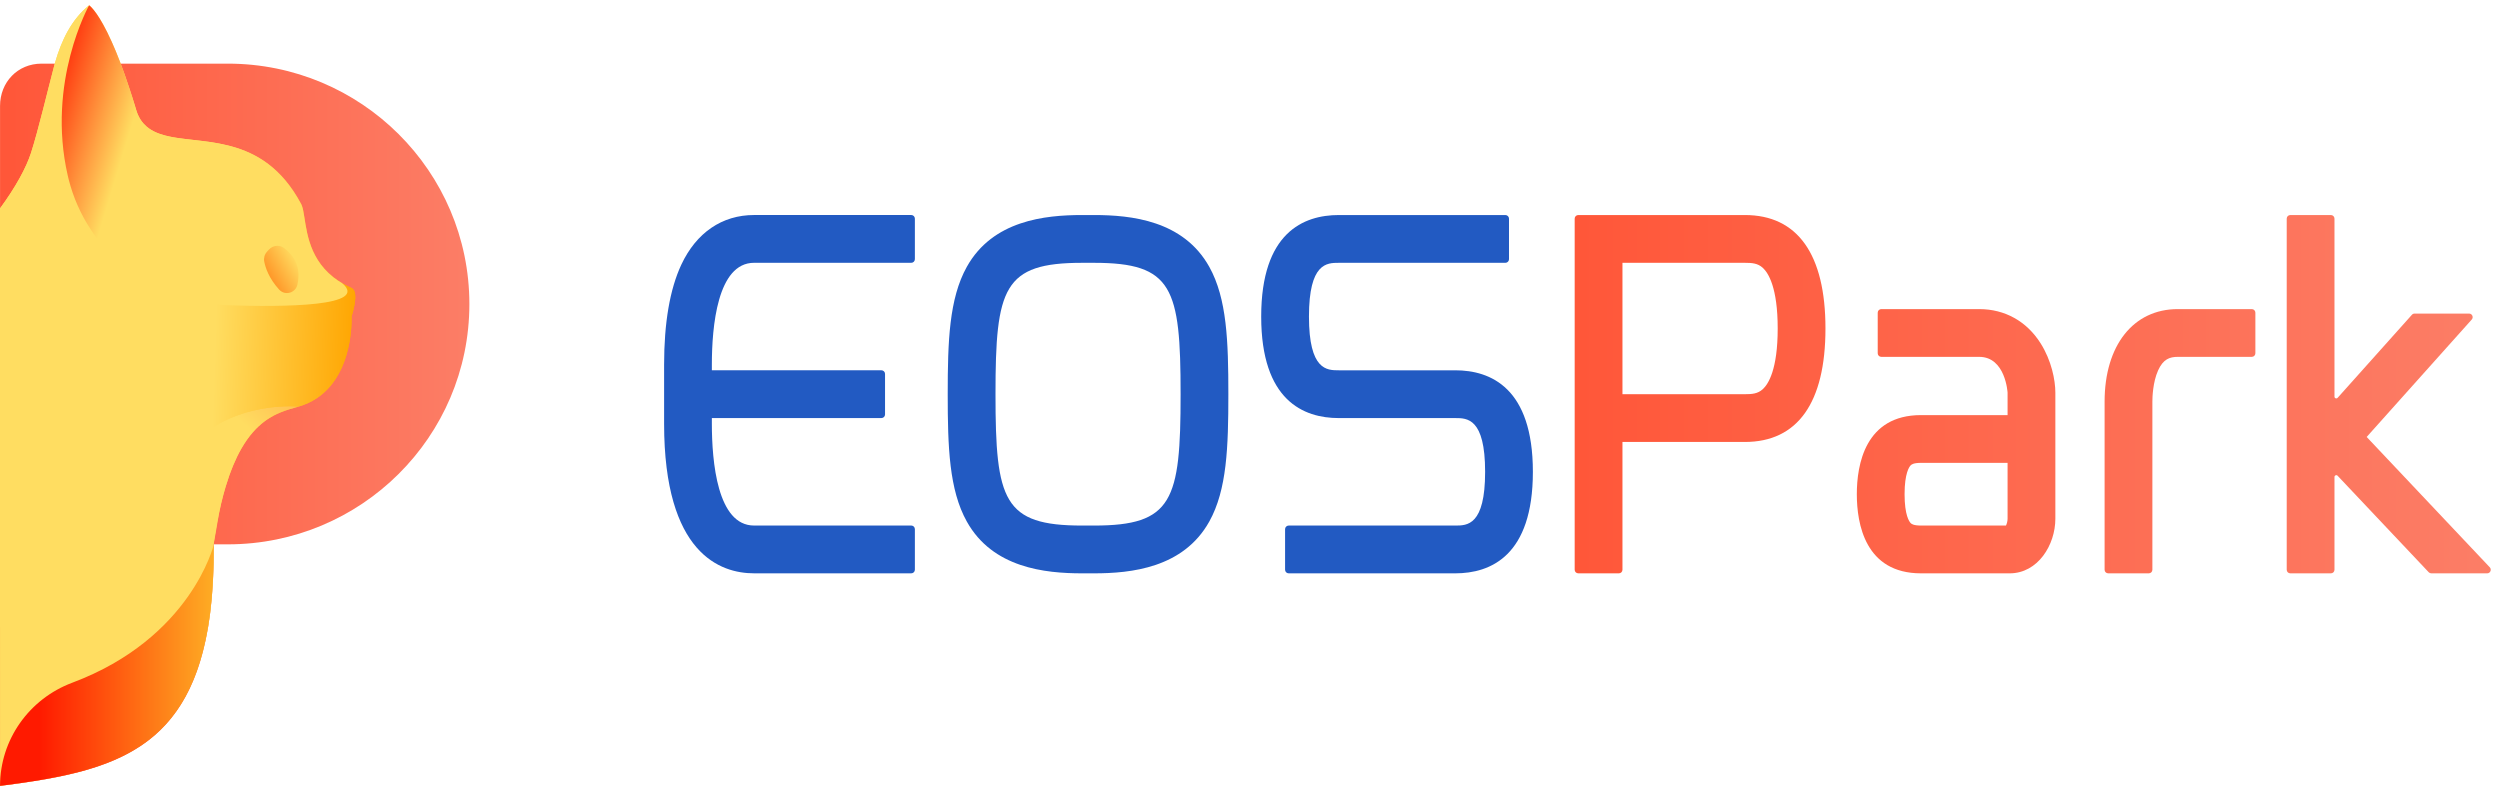 <svg width="125" height="40" viewBox="0 0 125 40" fill="none" xmlns="http://www.w3.org/2000/svg">
<path d="M78.914 10.752C78.815 10.752 78.734 10.832 78.734 10.931V28.488C78.734 28.587 78.815 28.667 78.914 28.667H80.944C81.043 28.667 81.123 28.587 81.123 28.488V22.098H87.243C89.88 22.098 91.273 20.137 91.273 16.425C91.273 12.714 89.88 10.752 87.243 10.752H78.914ZM81.123 13.141H87.243C87.595 13.141 87.884 13.159 88.138 13.39C88.417 13.644 88.885 14.376 88.885 16.425C88.885 18.475 88.417 19.207 88.138 19.46C87.884 19.691 87.595 19.71 87.243 19.71H81.123V13.141Z" fill="url(#paint0_linear)"/>
<path d="M94.065 15.455C93.966 15.455 93.886 15.535 93.886 15.634V17.664C93.886 17.763 93.966 17.843 94.065 17.843H98.961C100.274 17.843 100.379 19.617 100.379 19.635V20.755H96.05C93.258 20.755 92.841 23.233 92.841 24.711C92.841 26.188 93.258 28.667 96.05 28.667H100.483C101.894 28.667 102.768 27.248 102.768 25.934V19.635C102.768 19.004 102.574 18.025 102.032 17.168C101.334 16.063 100.243 15.455 98.961 15.455H94.065ZM95.533 26.153C95.462 26.08 95.229 25.76 95.229 24.711C95.229 23.662 95.462 23.341 95.533 23.268C95.567 23.234 95.655 23.143 96.05 23.143H100.379V25.934C100.379 26.065 100.339 26.195 100.299 26.278H96.05C95.655 26.278 95.567 26.187 95.533 26.153Z" fill="url(#paint1_linear)"/>
<path d="M108.888 15.455C106.666 15.455 105.23 17.271 105.23 20.083V28.488C105.23 28.587 105.311 28.667 105.41 28.667H107.44C107.539 28.667 107.619 28.587 107.619 28.488V20.083C107.619 19.866 107.64 19.111 107.905 18.52C108.158 17.959 108.481 17.843 108.888 17.843H112.59C112.689 17.843 112.769 17.763 112.769 17.664V15.634C112.769 15.535 112.689 15.455 112.59 15.455H108.888Z" fill="url(#paint2_linear)"/>
<path d="M114.515 10.752C114.416 10.752 114.336 10.832 114.336 10.931L114.336 28.488C114.336 28.587 114.416 28.667 114.515 28.667H116.545C116.644 28.667 116.724 28.587 116.724 28.488L116.724 23.848C116.724 23.767 116.823 23.727 116.879 23.786L121.435 28.611C121.469 28.647 121.516 28.667 121.565 28.667H124.359C124.516 28.667 124.596 28.479 124.489 28.365L118.334 21.848L123.587 15.977C123.69 15.862 123.609 15.679 123.454 15.679H120.729C120.678 15.679 120.63 15.7 120.596 15.738L116.881 19.891C116.826 19.952 116.724 19.914 116.724 19.831V10.931C116.724 10.832 116.644 10.752 116.545 10.752H114.515Z" fill="url(#paint3_linear)"/>
<path d="M54.701 26.278H54.104C50.174 26.278 49.775 25.034 49.775 19.71C49.775 14.386 50.174 13.141 54.104 13.141H54.701C58.63 13.141 59.03 14.386 59.03 19.71C59.03 25.034 58.63 26.278 54.701 26.278ZM54.701 10.752H54.104C52.249 10.752 49.633 11.021 48.34 13.343C47.456 14.929 47.386 17.072 47.386 19.71C47.386 22.347 47.456 24.491 48.34 26.076C49.633 28.398 52.249 28.667 54.104 28.667H54.701C56.555 28.667 59.171 28.398 60.465 26.076C61.348 24.491 61.418 22.347 61.418 19.71C61.418 17.072 61.348 14.929 60.465 13.343C59.171 11.021 56.555 10.752 54.701 10.752Z" fill="#225AC2"/>
<path d="M72.763 18.515H66.941C66.347 18.515 65.448 18.515 65.448 15.828C65.448 13.141 66.347 13.141 66.941 13.141H75.27C75.369 13.141 75.45 13.06 75.45 12.961V10.932C75.45 10.833 75.369 10.752 75.27 10.752H66.941C65.171 10.752 63.06 11.633 63.06 15.828C63.06 20.023 65.171 20.904 66.941 20.904H72.763C73.357 20.904 74.256 20.904 74.256 23.591C74.256 26.278 73.357 26.278 72.763 26.278H64.434C64.335 26.278 64.254 26.359 64.254 26.458V28.487C64.254 28.587 64.335 28.667 64.434 28.667H72.763C74.534 28.667 76.644 27.786 76.644 23.591C76.644 19.396 74.534 18.515 72.763 18.515Z" fill="#225AC2"/>
<path d="M34.066 13.233C33.495 14.455 33.205 16.138 33.205 18.235V21.183C33.205 27.694 36.023 28.666 37.703 28.666H45.565C45.664 28.666 45.744 28.585 45.744 28.486V26.457C45.744 26.358 45.664 26.277 45.565 26.277H37.703C35.867 26.277 35.593 23.085 35.593 21.183V20.903H44.072C44.171 20.903 44.252 20.823 44.252 20.723V18.694C44.252 18.595 44.171 18.514 44.072 18.514H35.593V18.235C35.593 16.332 35.867 13.14 37.703 13.14H45.565C45.664 13.14 45.744 13.059 45.744 12.96V10.931C45.744 10.832 45.664 10.751 45.565 10.751H37.703C36.106 10.751 34.815 11.633 34.066 13.233Z" fill="#225AC2"/>
<path d="M2.077 3.182C0.884 3.182 0.002 4.106 0.002 5.299V39.295C5.312 38.614 9.298 37.696 10.388 31.446C10.394 31.413 10.399 31.38 10.405 31.348C10.546 30.508 10.636 29.572 10.67 28.529C10.671 28.504 10.671 28.48 10.672 28.455C10.683 28.087 10.688 27.707 10.685 27.312C10.685 27.306 10.685 27.301 10.685 27.295C10.685 27.279 10.685 27.264 10.685 27.248L10.685 27.248C10.685 27.241 10.685 27.233 10.685 27.225L10.685 27.225C10.685 27.222 10.685 27.22 10.685 27.217H11.393C18.043 27.217 23.468 21.854 23.469 15.204C23.468 8.555 18.043 3.182 11.393 3.182H2.077Z" fill="url(#paint4_linear)"/>
<path d="M2.764 3.095C2.742 3.172 2.721 3.248 2.701 3.325C2.394 4.482 1.918 6.506 1.551 7.645C1.314 8.379 0.787 9.352 0 10.422L0.002 39.295C5.31 38.61 9.32 37.625 10.42 31.252C10.556 30.416 10.641 29.488 10.672 28.455C10.674 28.359 10.676 28.263 10.679 28.166C10.68 28.133 10.685 27.212 10.685 27.194C10.685 27.192 10.685 27.191 10.685 27.19C10.833 26.432 10.919 25.753 11.061 25.161C11.132 24.864 11.207 24.581 11.286 24.322C11.403 23.933 11.528 23.582 11.659 23.269C11.789 22.957 11.925 22.679 12.066 22.434C12.159 22.271 12.255 22.121 12.351 21.985C12.545 21.711 12.744 21.488 12.944 21.303C13.044 21.211 13.144 21.129 13.245 21.055C13.325 20.995 13.406 20.942 13.487 20.893C13.556 20.85 13.625 20.81 13.693 20.774C13.791 20.722 13.889 20.677 13.986 20.636C14.323 20.494 14.643 20.412 14.926 20.33C15.632 20.125 16.151 19.744 16.532 19.286C16.566 19.245 16.599 19.204 16.63 19.163C16.679 19.099 16.724 19.034 16.768 18.968C16.791 18.934 16.813 18.899 16.834 18.864C16.874 18.799 16.913 18.733 16.948 18.667C16.969 18.628 16.99 18.589 17.01 18.549C17.011 18.547 17.012 18.546 17.013 18.544C17.083 18.403 17.144 18.261 17.198 18.119C17.224 18.05 17.248 17.983 17.27 17.915C17.283 17.876 17.295 17.838 17.307 17.8C17.313 17.781 17.319 17.761 17.325 17.742C17.338 17.697 17.351 17.651 17.363 17.605C17.376 17.558 17.388 17.511 17.399 17.464C17.411 17.416 17.422 17.368 17.432 17.322C17.434 17.31 17.437 17.298 17.439 17.286C17.451 17.231 17.462 17.176 17.472 17.122C17.488 17.034 17.502 16.949 17.514 16.866C17.537 16.7 17.553 16.546 17.563 16.411C17.566 16.369 17.568 16.329 17.57 16.291C17.574 16.229 17.576 16.172 17.578 16.12C17.58 16.053 17.58 15.996 17.58 15.951C17.58 15.905 17.579 15.872 17.578 15.851C17.578 15.835 17.577 15.827 17.577 15.827C17.577 15.827 18.001 14.584 17.577 14.399C17.535 14.38 17.493 14.361 17.452 14.341C17.33 14.283 17.215 14.222 17.106 14.158C17.028 14.112 16.954 14.065 16.883 14.017C16.879 14.014 16.876 14.012 16.872 14.009C16.802 13.962 16.736 13.913 16.672 13.863C16.669 13.861 16.666 13.858 16.662 13.856L16.663 13.855C15.34 12.809 15.32 11.299 15.16 10.529C15.159 10.521 15.157 10.514 15.155 10.507C15.15 10.484 15.145 10.462 15.14 10.441C15.138 10.432 15.136 10.422 15.133 10.413C15.128 10.395 15.123 10.377 15.118 10.36C15.116 10.35 15.113 10.341 15.11 10.332C15.104 10.315 15.098 10.299 15.092 10.283C15.09 10.276 15.087 10.268 15.084 10.261C15.075 10.239 15.066 10.218 15.056 10.199C14.088 8.385 12.818 7.657 11.559 7.315C11.507 7.301 11.454 7.287 11.402 7.274C11.095 7.198 10.791 7.143 10.492 7.1C10.477 7.098 10.463 7.095 10.448 7.093C10.36 7.081 10.272 7.069 10.185 7.058C10.172 7.056 10.159 7.055 10.147 7.053C10.059 7.042 9.971 7.032 9.884 7.022C9.873 7.02 9.862 7.019 9.85 7.018C9.763 7.008 9.677 6.998 9.592 6.988C9.338 6.959 9.094 6.931 8.861 6.896C8.787 6.885 8.715 6.873 8.644 6.86C8.584 6.849 8.526 6.838 8.469 6.826C8.405 6.812 8.343 6.798 8.282 6.782C8.179 6.756 8.08 6.726 7.984 6.692C7.939 6.676 7.895 6.659 7.851 6.641C7.821 6.629 7.79 6.615 7.761 6.602C7.726 6.586 7.693 6.569 7.66 6.552C7.588 6.513 7.518 6.471 7.452 6.424C7.411 6.395 7.37 6.364 7.332 6.331C7.114 6.144 6.943 5.898 6.831 5.567C6.793 5.442 6.756 5.32 6.72 5.201C6.683 5.082 6.647 4.966 6.611 4.853C6.563 4.702 6.516 4.557 6.469 4.416C6.305 3.92 6.149 3.481 6.001 3.095H6.001C5.942 2.942 5.884 2.796 5.828 2.658C5.8 2.589 5.772 2.522 5.745 2.457C5.69 2.327 5.637 2.204 5.585 2.089C5.507 1.915 5.433 1.758 5.362 1.615C4.795 0.473 4.456 0.265 4.456 0.265C3.582 0.961 3.077 2.017 2.764 3.095Z" fill="url(#paint5_linear)"/>
<path d="M10.685 27.248C10.684 27.25 9.556 31.907 3.613 34.136C1.452 34.946 0.002 36.988 0.002 39.295C6.326 38.484 10.772 37.338 10.685 27.248H10.685Z" fill="url(#paint6_linear)"/>
<path d="M8.883 23.135C6.831 26.348 0 21.791 0 21.791V31.365C0.855 31.338 1.644 31.279 2.372 31.195C2.735 31.153 3.083 31.105 3.417 31.05C3.528 31.032 3.638 31.014 3.746 30.995C3.961 30.956 4.171 30.915 4.374 30.872C4.678 30.808 4.969 30.738 5.246 30.665C5.43 30.616 5.609 30.565 5.782 30.513C5.868 30.487 5.953 30.46 6.037 30.433C6.182 30.386 6.322 30.338 6.458 30.289C6.558 30.254 6.655 30.218 6.75 30.181C6.975 30.095 7.188 30.006 7.39 29.915C7.725 29.763 8.028 29.607 8.302 29.449C8.466 29.355 8.619 29.26 8.763 29.165C8.859 29.102 8.95 29.039 9.037 28.976C9.21 28.851 9.367 28.727 9.508 28.607C9.579 28.547 9.645 28.487 9.708 28.429C9.771 28.371 9.83 28.314 9.885 28.259C9.885 28.258 9.886 28.258 9.886 28.257C9.887 28.256 9.888 28.256 9.888 28.255C9.929 28.214 9.967 28.174 10.004 28.135C10.042 28.094 10.079 28.054 10.114 28.015C10.136 27.989 10.158 27.963 10.179 27.938C10.559 27.489 10.683 27.181 10.683 27.181H10.683L10.683 27.18C10.792 26.419 10.919 25.746 11.061 25.151C11.133 24.854 11.207 24.577 11.286 24.317C11.403 23.928 11.528 23.579 11.659 23.267C11.789 22.954 11.925 22.678 12.066 22.433C12.159 22.27 12.255 22.121 12.351 21.984C12.545 21.71 12.744 21.487 12.944 21.303C13.044 21.211 13.144 21.129 13.245 21.055C13.325 20.995 13.406 20.942 13.487 20.893C13.556 20.85 13.625 20.81 13.693 20.774C13.791 20.722 13.889 20.677 13.986 20.636C14.323 20.494 14.643 20.412 14.926 20.33C14.926 20.33 14.762 20.313 14.484 20.313C13.389 20.313 10.519 20.572 8.883 23.135Z" fill="url(#paint7_linear)"/>
<path d="M2.764 3.095C2.742 3.172 2.721 3.248 2.701 3.325C2.394 4.482 1.918 6.506 1.551 7.645C1.314 8.379 0.787 9.352 0 10.422V21.791C0 21.791 6.831 26.348 8.883 23.135C10.935 19.922 14.926 20.33 14.926 20.33C14.643 20.412 14.323 20.494 13.986 20.636C14.323 20.494 14.643 20.412 14.926 20.33C17.765 19.507 17.577 15.827 17.577 15.827C17.577 15.827 18.001 14.584 17.577 14.399C17.407 14.324 17.251 14.243 17.106 14.158C17.106 14.158 17.106 14.158 17.106 14.158C18.489 15.321 14.237 15.359 11.341 15.262C7.608 15.136 4.355 12.597 3.436 8.977C3.42 8.913 3.404 8.848 3.389 8.783C2.311 4.09 4.456 0.265 4.456 0.265C3.582 0.961 3.077 2.017 2.764 3.095ZM17.106 14.158C17.106 14.158 17.106 14.158 17.106 14.158C17.106 14.158 17.106 14.158 17.106 14.158Z" fill="url(#paint8_linear)"/>
<path d="M3.389 8.783C3.404 8.848 3.42 8.913 3.436 8.977C4.355 12.597 7.608 15.136 11.341 15.262C14.237 15.359 18.489 15.321 17.106 14.158L17.106 14.158C17.028 14.112 16.954 14.065 16.883 14.017C16.879 14.014 16.876 14.012 16.872 14.009C16.802 13.961 16.736 13.912 16.672 13.863C16.669 13.86 16.665 13.858 16.662 13.856L16.663 13.855C15.34 12.809 15.32 11.299 15.16 10.529C15.158 10.521 15.157 10.514 15.155 10.506C15.15 10.484 15.145 10.462 15.14 10.441C15.138 10.432 15.136 10.422 15.133 10.413C15.128 10.395 15.123 10.377 15.118 10.359C15.115 10.35 15.113 10.341 15.11 10.332C15.104 10.315 15.098 10.299 15.092 10.283C15.09 10.276 15.087 10.268 15.084 10.261C15.075 10.239 15.066 10.218 15.056 10.199C14.088 8.385 12.817 7.657 11.559 7.315C11.507 7.301 11.454 7.287 11.402 7.274C11.095 7.198 10.791 7.143 10.492 7.1C10.477 7.098 10.463 7.095 10.448 7.093C10.36 7.081 10.272 7.069 10.185 7.058C10.172 7.056 10.159 7.055 10.147 7.053C10.059 7.042 9.971 7.031 9.884 7.021C9.873 7.02 9.861 7.019 9.85 7.017C9.763 7.008 9.677 6.998 9.592 6.988C9.338 6.959 9.093 6.931 8.861 6.896C8.787 6.884 8.715 6.873 8.644 6.86C8.584 6.849 8.526 6.838 8.469 6.825C8.405 6.812 8.343 6.798 8.282 6.782C8.179 6.756 8.079 6.726 7.984 6.692C7.939 6.676 7.895 6.659 7.851 6.641C7.821 6.629 7.79 6.615 7.761 6.602C7.726 6.586 7.693 6.569 7.66 6.552C7.587 6.513 7.518 6.471 7.452 6.424C7.411 6.395 7.37 6.364 7.331 6.331C7.114 6.144 6.943 5.898 6.831 5.566C6.793 5.442 6.756 5.32 6.72 5.201C6.683 5.082 6.647 4.966 6.611 4.853C6.563 4.702 6.516 4.557 6.469 4.416C6.305 3.92 6.149 3.481 6.001 3.095H6.001C5.942 2.942 5.884 2.796 5.828 2.658C5.8 2.589 5.772 2.522 5.745 2.457C5.69 2.327 5.637 2.204 5.585 2.089C5.507 1.915 5.433 1.758 5.362 1.615C4.794 0.473 4.456 0.265 4.456 0.265C4.456 0.265 2.311 4.09 3.389 8.783Z" fill="url(#paint9_linear)"/>
<path d="M13.444 12.481L13.348 12.588C13.229 12.72 13.179 12.901 13.212 13.076C13.273 13.392 13.449 13.918 13.954 14.475C14.245 14.797 14.77 14.66 14.869 14.238C14.996 13.696 14.963 12.97 14.201 12.401C14.102 12.327 13.986 12.291 13.87 12.291C13.713 12.291 13.556 12.357 13.444 12.481Z" fill="url(#paint10_linear)"/>
<defs>
<linearGradient id="paint0_linear" x1="78.87" y1="19.71" x2="124.232" y2="19.71" gradientUnits="userSpaceOnUse">
<stop stop-color="#FF5739"/>
<stop offset="0.994" stop-color="#FC7D66"/>
<stop offset="1" stop-color="#FC7D66"/>
</linearGradient>
<linearGradient id="paint1_linear" x1="78.87" y1="22.061" x2="124.231" y2="22.061" gradientUnits="userSpaceOnUse">
<stop stop-color="#FF5739"/>
<stop offset="0.994" stop-color="#FC7D66"/>
<stop offset="1" stop-color="#FC7D66"/>
</linearGradient>
<linearGradient id="paint2_linear" x1="78.87" y1="22.061" x2="124.231" y2="22.061" gradientUnits="userSpaceOnUse">
<stop stop-color="#FF5739"/>
<stop offset="0.994" stop-color="#FC7D66"/>
<stop offset="1" stop-color="#FC7D66"/>
</linearGradient>
<linearGradient id="paint3_linear" x1="78.87" y1="19.71" x2="124.231" y2="19.71" gradientUnits="userSpaceOnUse">
<stop stop-color="#FF5739"/>
<stop offset="0.994" stop-color="#FC7D66"/>
<stop offset="1" stop-color="#FC7D66"/>
</linearGradient>
<linearGradient id="paint4_linear" x1="0.479" y1="21.239" x2="23.356" y2="21.239" gradientUnits="userSpaceOnUse">
<stop stop-color="#FF5739"/>
<stop offset="0.994" stop-color="#FC7D66"/>
<stop offset="1" stop-color="#FC7D66"/>
</linearGradient>
<linearGradient id="paint5_linear" x1="7.679" y1="19.954" x2="17.725" y2="20.275" gradientUnits="userSpaceOnUse">
<stop stop-color="#FFDD61"/>
<stop offset="0.059" stop-color="#FFDD61"/>
<stop offset="0.296" stop-color="#FFDD61"/>
<stop offset="1" stop-color="#FFA500"/>
</linearGradient>
<linearGradient id="paint6_linear" x1="1.966" y1="33.272" x2="12.48" y2="33.272" gradientUnits="userSpaceOnUse">
<stop stop-color="#FF1A00"/>
<stop offset="1" stop-color="#FECB2B"/>
</linearGradient>
<linearGradient id="paint7_linear" x1="6.264" y1="23.489" x2="20.633" y2="6.657" gradientUnits="userSpaceOnUse">
<stop stop-color="#FFDD61"/>
<stop offset="0.252" stop-color="#FFDD61"/>
<stop offset="1" stop-color="#FF1A00"/>
</linearGradient>
<linearGradient id="paint8_linear" x1="7.922" y1="12.352" x2="17.968" y2="12.673" gradientUnits="userSpaceOnUse">
<stop stop-color="#FFDD61"/>
<stop offset="0.059" stop-color="#FFDD61"/>
<stop offset="0.296" stop-color="#FFDD61"/>
<stop offset="1" stop-color="#FFA500"/>
</linearGradient>
<linearGradient id="paint9_linear" x1="8.215" y1="8.01" x2="1.566" y2="5.996" gradientUnits="userSpaceOnUse">
<stop stop-color="#FFDD61"/>
<stop offset="0.059" stop-color="#FFDD61"/>
<stop offset="0.296" stop-color="#FFDD61"/>
<stop offset="1" stop-color="#FF1A00"/>
</linearGradient>
<linearGradient id="paint10_linear" x1="15.732" y1="12.536" x2="10.647" y2="15.46" gradientUnits="userSpaceOnUse">
<stop stop-color="#FFDD61"/>
<stop offset="0.163" stop-color="#FFDD61"/>
<stop offset="0.646" stop-color="#FF6500"/>
<stop offset="1" stop-color="#FF6500"/>
</linearGradient>
</defs>
</svg>
